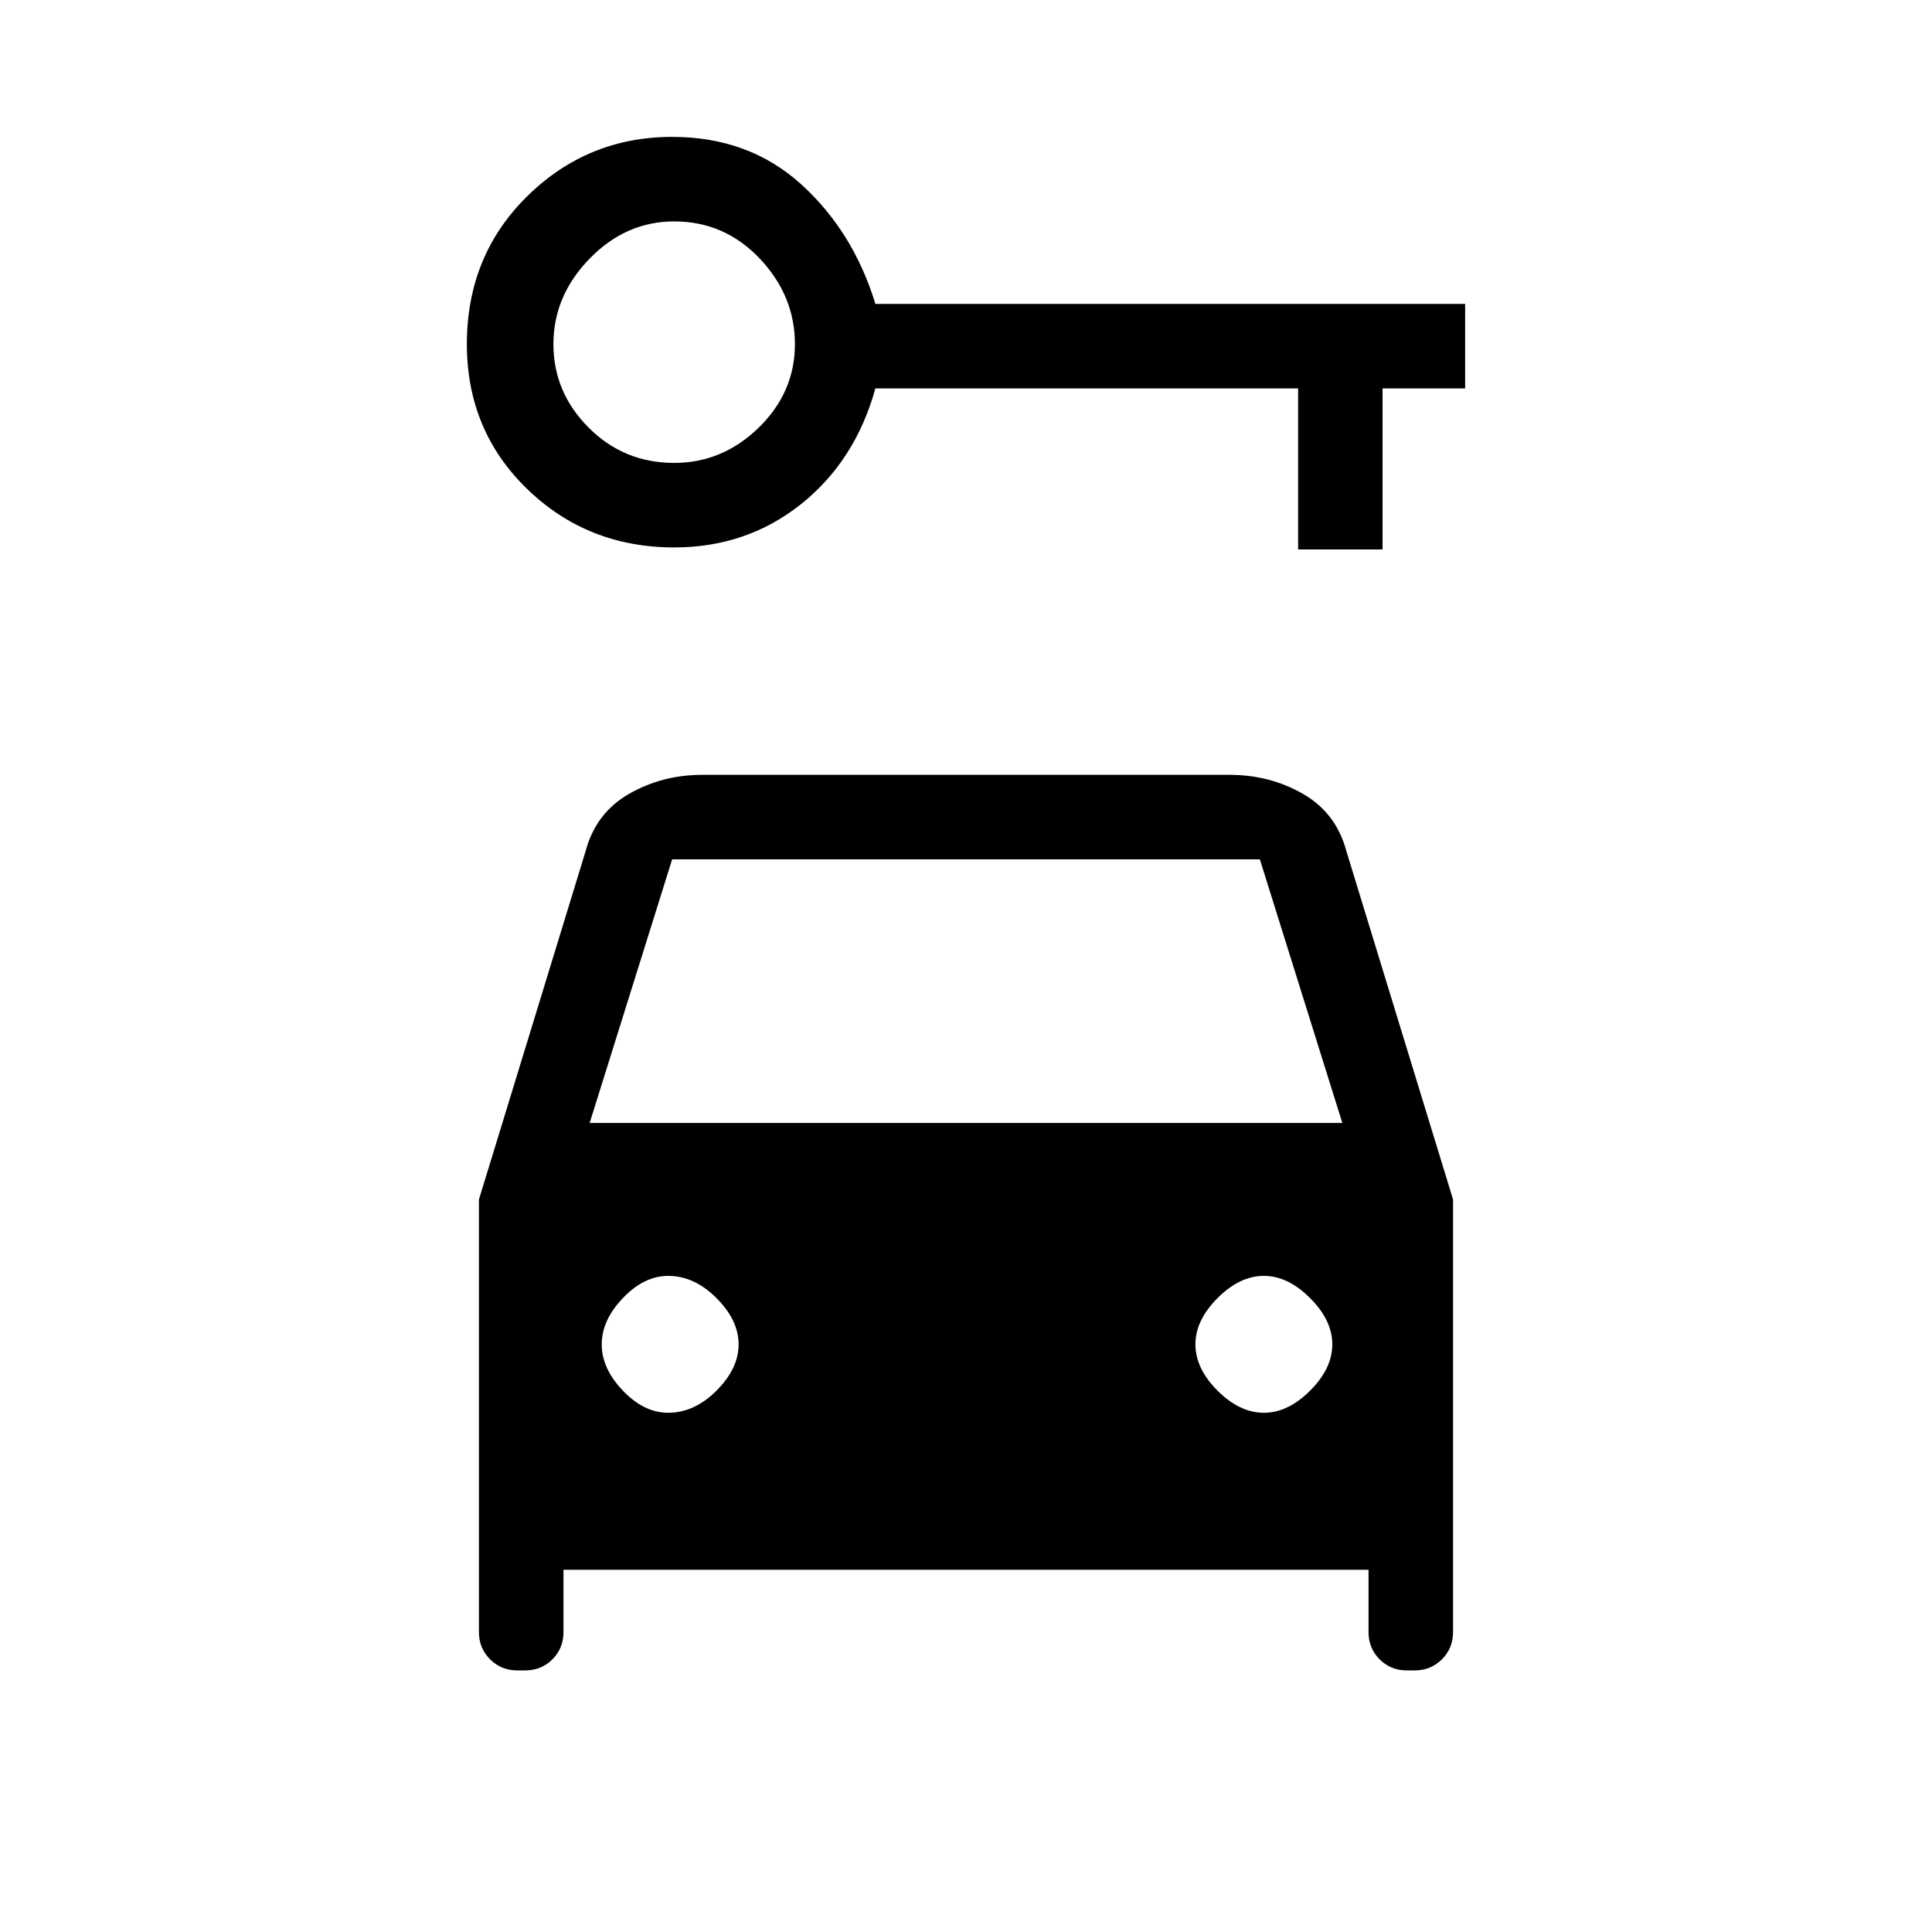 <svg xmlns="http://www.w3.org/2000/svg" height="20" width="20"><path d="M6.979 5.667Q6.083 5.667 5.458 5.063Q4.833 4.458 4.833 3.562Q4.833 2.646 5.458 2.031Q6.083 1.417 6.958 1.417Q7.75 1.417 8.292 1.906Q8.833 2.396 9.062 3.146H15.167V4.021H14.312V5.688H13.438V4.021H9.062Q8.854 4.771 8.292 5.219Q7.729 5.667 6.979 5.667ZM6.979 4.792Q7.479 4.792 7.854 4.427Q8.229 4.062 8.229 3.562Q8.229 3.062 7.865 2.677Q7.5 2.292 6.979 2.292Q6.479 2.292 6.104 2.677Q5.729 3.062 5.729 3.562Q5.729 4.062 6.094 4.427Q6.458 4.792 6.979 4.792ZM6.917 14.625Q7.188 14.625 7.417 14.396Q7.646 14.167 7.646 13.917Q7.646 13.667 7.417 13.438Q7.188 13.208 6.917 13.208Q6.667 13.208 6.448 13.438Q6.229 13.667 6.229 13.917Q6.229 14.167 6.448 14.396Q6.667 14.625 6.917 14.625ZM13.083 14.625Q13.333 14.625 13.562 14.396Q13.792 14.167 13.792 13.917Q13.792 13.667 13.562 13.438Q13.333 13.208 13.083 13.208Q12.833 13.208 12.604 13.438Q12.375 13.667 12.375 13.917Q12.375 14.167 12.604 14.396Q12.833 14.625 13.083 14.625ZM4.958 12.417 6.062 8.812Q6.167 8.417 6.51 8.219Q6.854 8.021 7.271 8.021H12.729Q13.146 8.021 13.49 8.219Q13.833 8.417 13.938 8.812L15.042 12.417V16.896Q15.042 17.062 14.927 17.177Q14.812 17.292 14.646 17.292H14.562Q14.396 17.292 14.281 17.177Q14.167 17.062 14.167 16.896V16.25H5.833V16.896Q5.833 17.062 5.719 17.177Q5.604 17.292 5.438 17.292H5.354Q5.188 17.292 5.073 17.177Q4.958 17.062 4.958 16.896ZM6.104 11.625H13.896L13.042 8.896H6.958Z"/></svg>